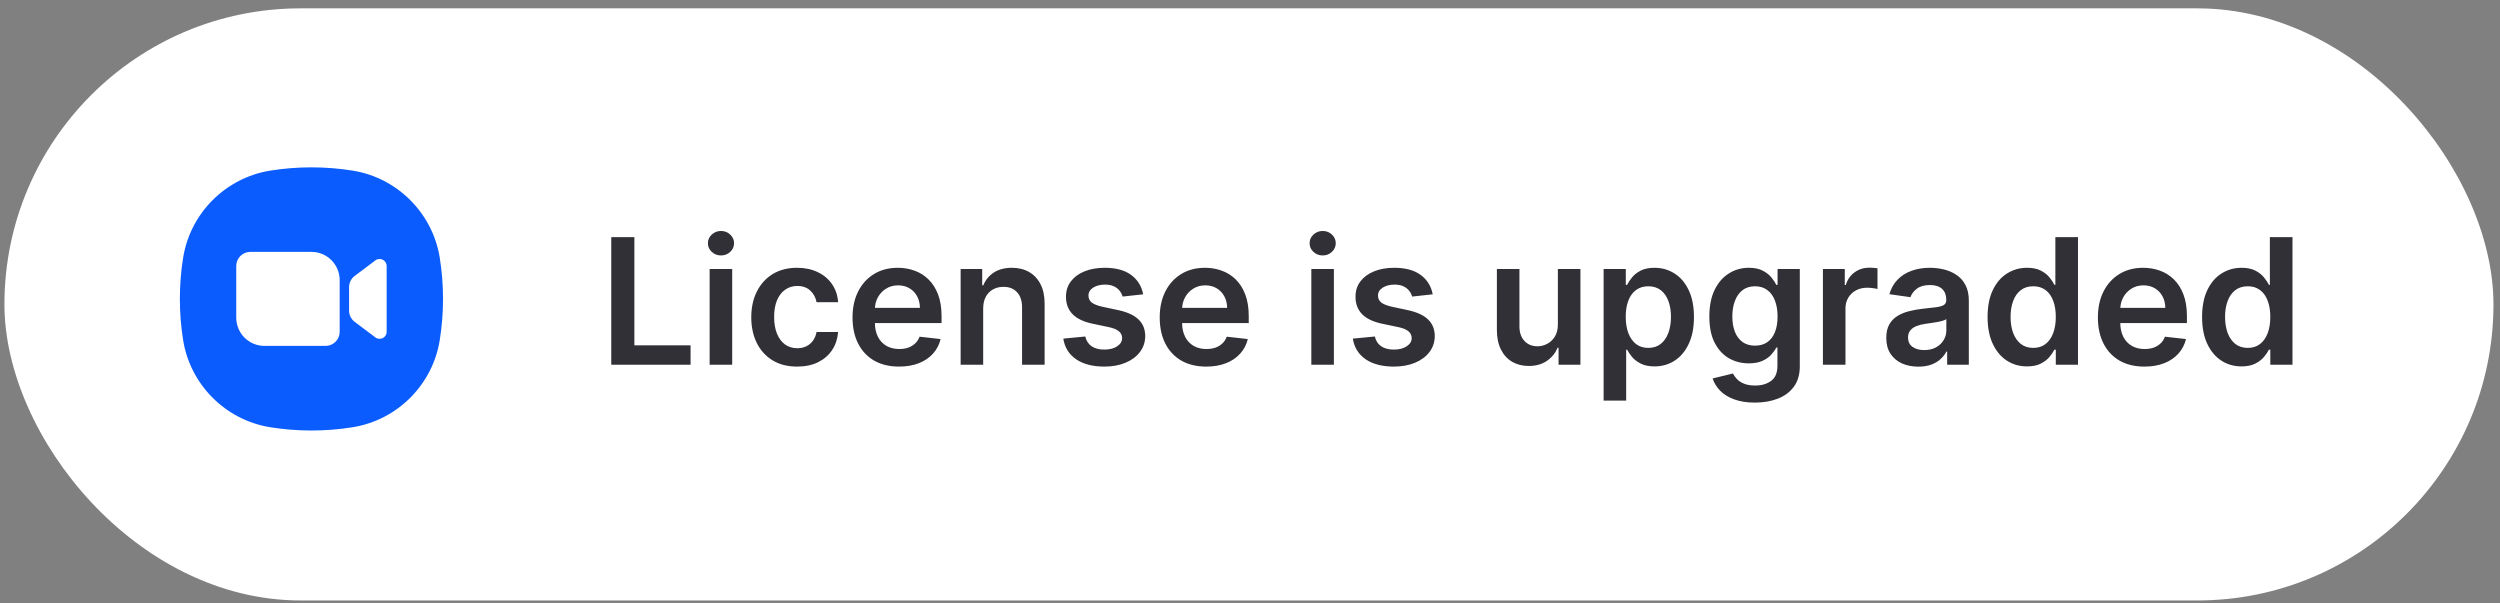<svg width="228" height="55" viewBox="0 0 228 55" fill="none" xmlns="http://www.w3.org/2000/svg">
<rect x="0" y="0" width="228" height="55" fill="#808080" stroke="none"/>
<rect x="0.404" y="0.762" width="227" height="54" rx="27" fill="white"/>
<path d="M40.404 27.262C40.404 28.547 40.302 29.806 40.104 31.03C39.45 35.093 36.234 38.309 32.172 38.962C30.948 39.16 29.688 39.263 28.404 39.263C27.12 39.263 25.86 39.16 24.636 38.962C20.574 38.309 17.358 35.093 16.704 31.03C16.506 29.806 16.404 28.547 16.404 27.262C16.404 25.979 16.506 24.718 16.704 23.494C17.358 19.433 20.574 16.216 24.636 15.562C25.86 15.364 27.12 15.262 28.404 15.262C29.688 15.262 30.948 15.364 32.172 15.562C36.234 16.216 39.45 19.433 40.104 23.494C40.302 24.718 40.404 25.979 40.404 27.262Z" fill="#0B5CFF"/>
<path d="M30.978 30.262C30.978 30.97 30.402 31.546 29.694 31.546H24.12C22.698 31.546 21.546 30.394 21.546 28.972V24.256C21.546 23.548 22.122 22.972 22.83 22.972H28.404C29.826 22.972 30.978 24.124 30.978 25.546V30.262ZM34.236 23.746L32.352 25.162C32.028 25.402 31.836 25.786 31.836 26.188V28.33C31.836 28.732 32.028 29.116 32.352 29.356L34.236 30.772C34.662 31.09 35.262 30.79 35.262 30.256V24.262C35.262 23.734 34.656 23.428 34.236 23.746Z" fill="white"/>
<path d="M55.747 33.263V21.626H57.855V31.495H62.98V33.263H55.747ZM64.719 33.263V24.535H66.776V33.263H64.719ZM65.753 23.297C65.427 23.297 65.147 23.189 64.912 22.973C64.677 22.753 64.56 22.49 64.56 22.183C64.56 21.872 64.677 21.609 64.912 21.393C65.147 21.173 65.427 21.064 65.753 21.064C66.083 21.064 66.363 21.173 66.594 21.393C66.829 21.609 66.946 21.872 66.946 22.183C66.946 22.49 66.829 22.753 66.594 22.973C66.363 23.189 66.083 23.297 65.753 23.297ZM72.698 33.433C71.826 33.433 71.078 33.242 70.453 32.859C69.832 32.477 69.353 31.948 69.016 31.274C68.683 30.596 68.516 29.816 68.516 28.933C68.516 28.047 68.686 27.264 69.027 26.586C69.368 25.904 69.849 25.374 70.47 24.995C71.095 24.613 71.834 24.422 72.686 24.422C73.395 24.422 74.022 24.552 74.567 24.814C75.116 25.071 75.554 25.437 75.879 25.91C76.205 26.38 76.391 26.929 76.436 27.558H74.47C74.391 27.137 74.201 26.787 73.902 26.507C73.607 26.223 73.211 26.081 72.715 26.081C72.294 26.081 71.925 26.194 71.607 26.422C71.288 26.645 71.04 26.967 70.862 27.387C70.688 27.808 70.601 28.312 70.601 28.899C70.601 29.494 70.688 30.005 70.862 30.433C71.037 30.857 71.281 31.185 71.595 31.416C71.913 31.643 72.287 31.757 72.715 31.757C73.018 31.757 73.288 31.7 73.527 31.586C73.77 31.469 73.972 31.3 74.135 31.081C74.298 30.861 74.41 30.594 74.47 30.279H76.436C76.387 30.897 76.205 31.444 75.891 31.922C75.576 32.395 75.148 32.766 74.607 33.035C74.065 33.3 73.429 33.433 72.698 33.433ZM81.989 33.433C81.114 33.433 80.358 33.251 79.722 32.888C79.089 32.52 78.603 32.001 78.261 31.331C77.921 30.656 77.75 29.863 77.75 28.95C77.75 28.052 77.921 27.264 78.261 26.586C78.606 25.904 79.087 25.374 79.705 24.995C80.322 24.613 81.047 24.422 81.881 24.422C82.419 24.422 82.926 24.509 83.404 24.683C83.885 24.853 84.309 25.119 84.676 25.478C85.047 25.838 85.339 26.297 85.551 26.853C85.763 27.406 85.87 28.066 85.87 28.831V29.461H78.716V28.075H83.898C83.894 27.681 83.809 27.331 83.642 27.024C83.476 26.713 83.243 26.469 82.943 26.291C82.648 26.113 82.303 26.024 81.909 26.024C81.489 26.024 81.12 26.126 80.801 26.331C80.483 26.531 80.235 26.797 80.057 27.126C79.883 27.452 79.794 27.81 79.79 28.2V29.41C79.79 29.918 79.883 30.353 80.068 30.717C80.254 31.077 80.513 31.353 80.847 31.547C81.18 31.736 81.57 31.831 82.017 31.831C82.317 31.831 82.587 31.789 82.83 31.706C83.072 31.619 83.282 31.492 83.46 31.325C83.638 31.158 83.773 30.952 83.864 30.706L85.784 30.922C85.663 31.429 85.432 31.872 85.091 32.251C84.754 32.626 84.322 32.918 83.796 33.126C83.269 33.331 82.667 33.433 81.989 33.433ZM89.666 28.149V33.263H87.61V24.535H89.576V26.018H89.678C89.879 25.529 90.199 25.141 90.638 24.853C91.081 24.566 91.629 24.422 92.28 24.422C92.882 24.422 93.407 24.55 93.854 24.808C94.305 25.066 94.653 25.439 94.899 25.927C95.149 26.416 95.272 27.009 95.269 27.706V33.263H93.212V28.024C93.212 27.441 93.06 26.984 92.757 26.654C92.458 26.325 92.043 26.16 91.513 26.16C91.153 26.16 90.833 26.24 90.553 26.399C90.276 26.554 90.058 26.779 89.899 27.075C89.744 27.37 89.666 27.728 89.666 28.149ZM104.257 26.842L102.382 27.047C102.329 26.857 102.236 26.679 102.104 26.512C101.975 26.346 101.801 26.211 101.581 26.109C101.361 26.007 101.093 25.956 100.774 25.956C100.346 25.956 99.986 26.048 99.695 26.234C99.407 26.42 99.265 26.66 99.269 26.956C99.265 27.209 99.358 27.416 99.547 27.575C99.74 27.734 100.058 27.865 100.502 27.967L101.99 28.285C102.816 28.463 103.43 28.745 103.831 29.132C104.236 29.518 104.441 30.024 104.445 30.649C104.441 31.198 104.28 31.683 103.962 32.103C103.647 32.52 103.21 32.846 102.649 33.081C102.089 33.316 101.445 33.433 100.718 33.433C99.649 33.433 98.79 33.209 98.138 32.763C97.486 32.312 97.098 31.685 96.973 30.882L98.979 30.689C99.07 31.082 99.263 31.38 99.558 31.581C99.854 31.781 100.238 31.882 100.712 31.882C101.2 31.882 101.593 31.781 101.888 31.581C102.187 31.38 102.337 31.132 102.337 30.836C102.337 30.586 102.24 30.38 102.047 30.217C101.858 30.054 101.562 29.929 101.161 29.842L99.672 29.529C98.835 29.355 98.216 29.062 97.814 28.649C97.413 28.232 97.214 27.706 97.218 27.069C97.214 26.531 97.36 26.066 97.655 25.672C97.954 25.274 98.369 24.967 98.899 24.751C99.433 24.531 100.049 24.422 100.746 24.422C101.769 24.422 102.574 24.639 103.161 25.075C103.752 25.511 104.117 26.1 104.257 26.842ZM110.004 33.433C109.129 33.433 108.374 33.251 107.737 32.888C107.105 32.52 106.618 32.001 106.277 31.331C105.936 30.656 105.766 29.863 105.766 28.95C105.766 28.052 105.936 27.264 106.277 26.586C106.622 25.904 107.103 25.374 107.72 24.995C108.338 24.613 109.063 24.422 109.896 24.422C110.434 24.422 110.942 24.509 111.419 24.683C111.9 24.853 112.325 25.119 112.692 25.478C113.063 25.838 113.355 26.297 113.567 26.853C113.779 27.406 113.885 28.066 113.885 28.831V29.461H106.732V28.075H111.914C111.91 27.681 111.825 27.331 111.658 27.024C111.491 26.713 111.258 26.469 110.959 26.291C110.664 26.113 110.319 26.024 109.925 26.024C109.504 26.024 109.135 26.126 108.817 26.331C108.499 26.531 108.251 26.797 108.073 27.126C107.898 27.452 107.809 27.81 107.806 28.2V29.41C107.806 29.918 107.898 30.353 108.084 30.717C108.27 31.077 108.529 31.353 108.862 31.547C109.196 31.736 109.586 31.831 110.033 31.831C110.332 31.831 110.603 31.789 110.845 31.706C111.088 31.619 111.298 31.492 111.476 31.325C111.654 31.158 111.789 30.952 111.879 30.706L113.8 30.922C113.679 31.429 113.448 31.872 113.107 32.251C112.77 32.626 112.338 32.918 111.811 33.126C111.285 33.331 110.682 33.433 110.004 33.433ZM119.594 33.263V24.535H121.651V33.263H119.594ZM120.628 23.297C120.302 23.297 120.022 23.189 119.787 22.973C119.552 22.753 119.435 22.49 119.435 22.183C119.435 21.872 119.552 21.609 119.787 21.393C120.022 21.173 120.302 21.064 120.628 21.064C120.958 21.064 121.238 21.173 121.469 21.393C121.704 21.609 121.821 21.872 121.821 22.183C121.821 22.49 121.704 22.753 121.469 22.973C121.238 23.189 120.958 23.297 120.628 23.297ZM130.664 26.842L128.789 27.047C128.735 26.857 128.643 26.679 128.51 26.512C128.381 26.346 128.207 26.211 127.987 26.109C127.768 26.007 127.499 25.956 127.181 25.956C126.753 25.956 126.393 26.048 126.101 26.234C125.813 26.42 125.671 26.66 125.675 26.956C125.671 27.209 125.764 27.416 125.953 27.575C126.146 27.734 126.465 27.865 126.908 27.967L128.396 28.285C129.222 28.463 129.836 28.745 130.237 29.132C130.643 29.518 130.847 30.024 130.851 30.649C130.847 31.198 130.686 31.683 130.368 32.103C130.054 32.52 129.616 32.846 129.056 33.081C128.495 33.316 127.851 33.433 127.124 33.433C126.056 33.433 125.196 33.209 124.544 32.763C123.893 32.312 123.504 31.685 123.379 30.882L125.385 30.689C125.476 31.082 125.669 31.38 125.965 31.581C126.26 31.781 126.645 31.882 127.118 31.882C127.607 31.882 127.999 31.781 128.294 31.581C128.593 31.38 128.743 31.132 128.743 30.836C128.743 30.586 128.646 30.38 128.453 30.217C128.264 30.054 127.968 29.929 127.567 29.842L126.078 29.529C125.241 29.355 124.622 29.062 124.22 28.649C123.819 28.232 123.62 27.706 123.624 27.069C123.62 26.531 123.766 26.066 124.061 25.672C124.36 25.274 124.775 24.967 125.306 24.751C125.84 24.531 126.455 24.422 127.152 24.422C128.175 24.422 128.98 24.639 129.567 25.075C130.158 25.511 130.523 26.1 130.664 26.842ZM142.078 29.592V24.535H144.135V33.263H142.141V31.711H142.05C141.853 32.2 141.529 32.6 141.078 32.91C140.631 33.221 140.08 33.376 139.425 33.376C138.853 33.376 138.347 33.249 137.908 32.995C137.472 32.738 137.131 32.365 136.885 31.876C136.639 31.384 136.516 30.789 136.516 30.092V24.535H138.573V29.774C138.573 30.327 138.724 30.766 139.027 31.092C139.33 31.418 139.728 31.581 140.22 31.581C140.523 31.581 140.817 31.507 141.101 31.359C141.385 31.211 141.618 30.992 141.8 30.7C141.985 30.404 142.078 30.035 142.078 29.592ZM146.25 36.535V24.535H148.273V25.978H148.392C148.498 25.766 148.648 25.541 148.841 25.302C149.034 25.06 149.296 24.853 149.625 24.683C149.955 24.509 150.375 24.422 150.887 24.422C151.561 24.422 152.169 24.594 152.71 24.939C153.256 25.279 153.688 25.785 154.006 26.456C154.328 27.122 154.489 27.941 154.489 28.91C154.489 29.869 154.332 30.683 154.017 31.353C153.703 32.024 153.275 32.535 152.733 32.888C152.191 33.24 151.578 33.416 150.892 33.416C150.392 33.416 149.977 33.333 149.648 33.166C149.318 32.999 149.053 32.798 148.852 32.564C148.655 32.325 148.502 32.1 148.392 31.887H148.307V36.535H146.25ZM148.267 28.899C148.267 29.463 148.347 29.957 148.506 30.382C148.669 30.806 148.902 31.137 149.205 31.376C149.512 31.611 149.883 31.728 150.318 31.728C150.773 31.728 151.154 31.607 151.46 31.365C151.767 31.119 151.998 30.783 152.154 30.359C152.313 29.931 152.392 29.444 152.392 28.899C152.392 28.357 152.315 27.876 152.159 27.456C152.004 27.035 151.773 26.706 151.466 26.467C151.159 26.228 150.777 26.109 150.318 26.109C149.879 26.109 149.506 26.225 149.199 26.456C148.892 26.687 148.659 27.011 148.5 27.427C148.345 27.844 148.267 28.334 148.267 28.899ZM160.046 36.717C159.307 36.717 158.673 36.617 158.142 36.416C157.612 36.219 157.186 35.954 156.864 35.62C156.542 35.287 156.318 34.918 156.193 34.513L158.046 34.064C158.129 34.234 158.25 34.403 158.409 34.569C158.568 34.74 158.782 34.88 159.051 34.99C159.324 35.103 159.667 35.16 160.08 35.16C160.663 35.16 161.146 35.018 161.529 34.734C161.911 34.454 162.102 33.992 162.102 33.348V31.694H162C161.894 31.906 161.739 32.124 161.534 32.348C161.334 32.571 161.066 32.759 160.733 32.91C160.404 33.062 159.989 33.138 159.489 33.138C158.818 33.138 158.21 32.98 157.665 32.666C157.123 32.348 156.691 31.874 156.369 31.245C156.051 30.613 155.892 29.821 155.892 28.87C155.892 27.912 156.051 27.103 156.369 26.444C156.691 25.781 157.125 25.279 157.671 24.939C158.216 24.594 158.824 24.422 159.494 24.422C160.006 24.422 160.426 24.509 160.756 24.683C161.089 24.853 161.354 25.06 161.551 25.302C161.748 25.541 161.898 25.766 162 25.978H162.114V24.535H164.142V33.404C164.142 34.151 163.964 34.768 163.608 35.257C163.252 35.745 162.765 36.111 162.148 36.353C161.53 36.596 160.83 36.717 160.046 36.717ZM160.063 31.524C160.498 31.524 160.869 31.418 161.176 31.206C161.483 30.994 161.716 30.689 161.875 30.291C162.034 29.893 162.114 29.416 162.114 28.859C162.114 28.31 162.034 27.829 161.875 27.416C161.72 27.003 161.489 26.683 161.182 26.456C160.879 26.225 160.506 26.109 160.063 26.109C159.604 26.109 159.222 26.228 158.915 26.467C158.608 26.706 158.377 27.033 158.222 27.45C158.066 27.863 157.989 28.332 157.989 28.859C157.989 29.393 158.066 29.861 158.222 30.262C158.381 30.66 158.614 30.971 158.921 31.194C159.231 31.414 159.612 31.524 160.063 31.524ZM166.25 33.263V24.535H168.244V25.99H168.335C168.494 25.486 168.767 25.098 169.154 24.825C169.544 24.548 169.989 24.41 170.489 24.41C170.602 24.41 170.729 24.416 170.869 24.427C171.013 24.435 171.133 24.448 171.227 24.467V26.359C171.14 26.329 171.002 26.302 170.813 26.279C170.627 26.253 170.447 26.24 170.273 26.24C169.898 26.24 169.561 26.321 169.262 26.484C168.966 26.643 168.733 26.865 168.563 27.149C168.392 27.433 168.307 27.761 168.307 28.132V33.263H166.25ZM174.949 33.439C174.396 33.439 173.898 33.34 173.455 33.143C173.015 32.942 172.667 32.647 172.409 32.257C172.155 31.867 172.029 31.386 172.029 30.814C172.029 30.321 172.119 29.914 172.301 29.592C172.483 29.27 172.731 29.012 173.046 28.819C173.36 28.626 173.714 28.48 174.108 28.382C174.506 28.279 174.917 28.206 175.341 28.16C175.852 28.107 176.267 28.06 176.585 28.018C176.904 27.973 177.135 27.904 177.279 27.814C177.426 27.719 177.5 27.573 177.5 27.376V27.342C177.5 26.914 177.373 26.582 177.119 26.348C176.866 26.113 176.5 25.995 176.023 25.995C175.519 25.995 175.119 26.105 174.824 26.325C174.532 26.545 174.335 26.804 174.233 27.103L172.313 26.831C172.464 26.3 172.714 25.857 173.063 25.501C173.411 25.141 173.837 24.872 174.341 24.694C174.845 24.512 175.402 24.422 176.012 24.422C176.432 24.422 176.851 24.471 177.267 24.569C177.684 24.668 178.065 24.831 178.409 25.058C178.754 25.281 179.03 25.586 179.239 25.973C179.451 26.359 179.557 26.842 179.557 27.422V33.263H177.58V32.064H177.512C177.387 32.306 177.21 32.533 176.983 32.745C176.76 32.954 176.477 33.122 176.137 33.251C175.799 33.376 175.404 33.439 174.949 33.439ZM175.483 31.927C175.896 31.927 176.254 31.846 176.557 31.683C176.86 31.516 177.093 31.297 177.256 31.024C177.423 30.751 177.506 30.454 177.506 30.132V29.103C177.441 29.156 177.332 29.206 177.176 29.251C177.025 29.297 176.854 29.336 176.665 29.37C176.476 29.404 176.288 29.435 176.102 29.461C175.917 29.488 175.756 29.511 175.619 29.529C175.313 29.571 175.038 29.639 174.796 29.734C174.553 29.829 174.362 29.961 174.222 30.132C174.082 30.298 174.012 30.514 174.012 30.779C174.012 31.158 174.15 31.444 174.426 31.637C174.703 31.831 175.055 31.927 175.483 31.927ZM184.864 33.416C184.178 33.416 183.565 33.24 183.023 32.888C182.481 32.535 182.053 32.024 181.739 31.353C181.424 30.683 181.267 29.869 181.267 28.91C181.267 27.941 181.426 27.122 181.744 26.456C182.066 25.785 182.5 25.279 183.046 24.939C183.591 24.594 184.199 24.422 184.869 24.422C185.381 24.422 185.801 24.509 186.131 24.683C186.46 24.853 186.722 25.06 186.915 25.302C187.108 25.541 187.258 25.766 187.364 25.978H187.449V21.626H189.512V33.263H187.489V31.887H187.364C187.258 32.1 187.104 32.325 186.904 32.564C186.703 32.798 186.438 32.999 186.108 33.166C185.779 33.333 185.364 33.416 184.864 33.416ZM185.438 31.728C185.873 31.728 186.244 31.611 186.551 31.376C186.858 31.137 187.091 30.806 187.25 30.382C187.409 29.957 187.489 29.463 187.489 28.899C187.489 28.334 187.409 27.844 187.25 27.427C187.095 27.011 186.864 26.687 186.557 26.456C186.254 26.225 185.881 26.109 185.438 26.109C184.979 26.109 184.597 26.228 184.29 26.467C183.983 26.706 183.752 27.035 183.597 27.456C183.441 27.876 183.364 28.357 183.364 28.899C183.364 29.444 183.441 29.931 183.597 30.359C183.756 30.783 183.989 31.119 184.296 31.365C184.606 31.607 184.987 31.728 185.438 31.728ZM195.567 33.433C194.692 33.433 193.936 33.251 193.3 32.888C192.667 32.52 192.181 32.001 191.84 31.331C191.499 30.656 191.328 29.863 191.328 28.95C191.328 28.052 191.499 27.264 191.84 26.586C192.184 25.904 192.665 25.374 193.283 24.995C193.9 24.613 194.626 24.422 195.459 24.422C195.997 24.422 196.504 24.509 196.982 24.683C197.463 24.853 197.887 25.119 198.254 25.478C198.626 25.838 198.917 26.297 199.129 26.853C199.342 27.406 199.448 28.066 199.448 28.831V29.461H192.294V28.075H197.476C197.472 27.681 197.387 27.331 197.22 27.024C197.054 26.713 196.821 26.469 196.521 26.291C196.226 26.113 195.881 26.024 195.487 26.024C195.067 26.024 194.698 26.126 194.379 26.331C194.061 26.531 193.813 26.797 193.635 27.126C193.461 27.452 193.372 27.81 193.368 28.2V29.41C193.368 29.918 193.461 30.353 193.646 30.717C193.832 31.077 194.092 31.353 194.425 31.547C194.758 31.736 195.148 31.831 195.595 31.831C195.895 31.831 196.165 31.789 196.408 31.706C196.65 31.619 196.86 31.492 197.039 31.325C197.217 31.158 197.351 30.952 197.442 30.706L199.362 30.922C199.241 31.429 199.01 31.872 198.669 32.251C198.332 32.626 197.9 32.918 197.374 33.126C196.847 33.331 196.245 33.433 195.567 33.433ZM204.426 33.416C203.741 33.416 203.127 33.24 202.585 32.888C202.044 32.535 201.616 32.024 201.301 31.353C200.987 30.683 200.83 29.869 200.83 28.91C200.83 27.941 200.989 27.122 201.307 26.456C201.629 25.785 202.063 25.279 202.608 24.939C203.154 24.594 203.762 24.422 204.432 24.422C204.943 24.422 205.364 24.509 205.693 24.683C206.023 24.853 206.284 25.06 206.477 25.302C206.671 25.541 206.82 25.766 206.926 25.978H207.012V21.626H209.074V33.263H207.051V31.887H206.926C206.82 32.1 206.667 32.325 206.466 32.564C206.265 32.798 206 32.999 205.671 33.166C205.341 33.333 204.926 33.416 204.426 33.416ZM205 31.728C205.436 31.728 205.807 31.611 206.114 31.376C206.421 31.137 206.654 30.806 206.813 30.382C206.972 29.957 207.051 29.463 207.051 28.899C207.051 28.334 206.972 27.844 206.813 27.427C206.657 27.011 206.426 26.687 206.119 26.456C205.816 26.225 205.443 26.109 205 26.109C204.542 26.109 204.159 26.228 203.852 26.467C203.546 26.706 203.315 27.035 203.159 27.456C203.004 27.876 202.926 28.357 202.926 28.899C202.926 29.444 203.004 29.931 203.159 30.359C203.318 30.783 203.551 31.119 203.858 31.365C204.169 31.607 204.549 31.728 205 31.728Z" fill="#313036"/>
</svg>
